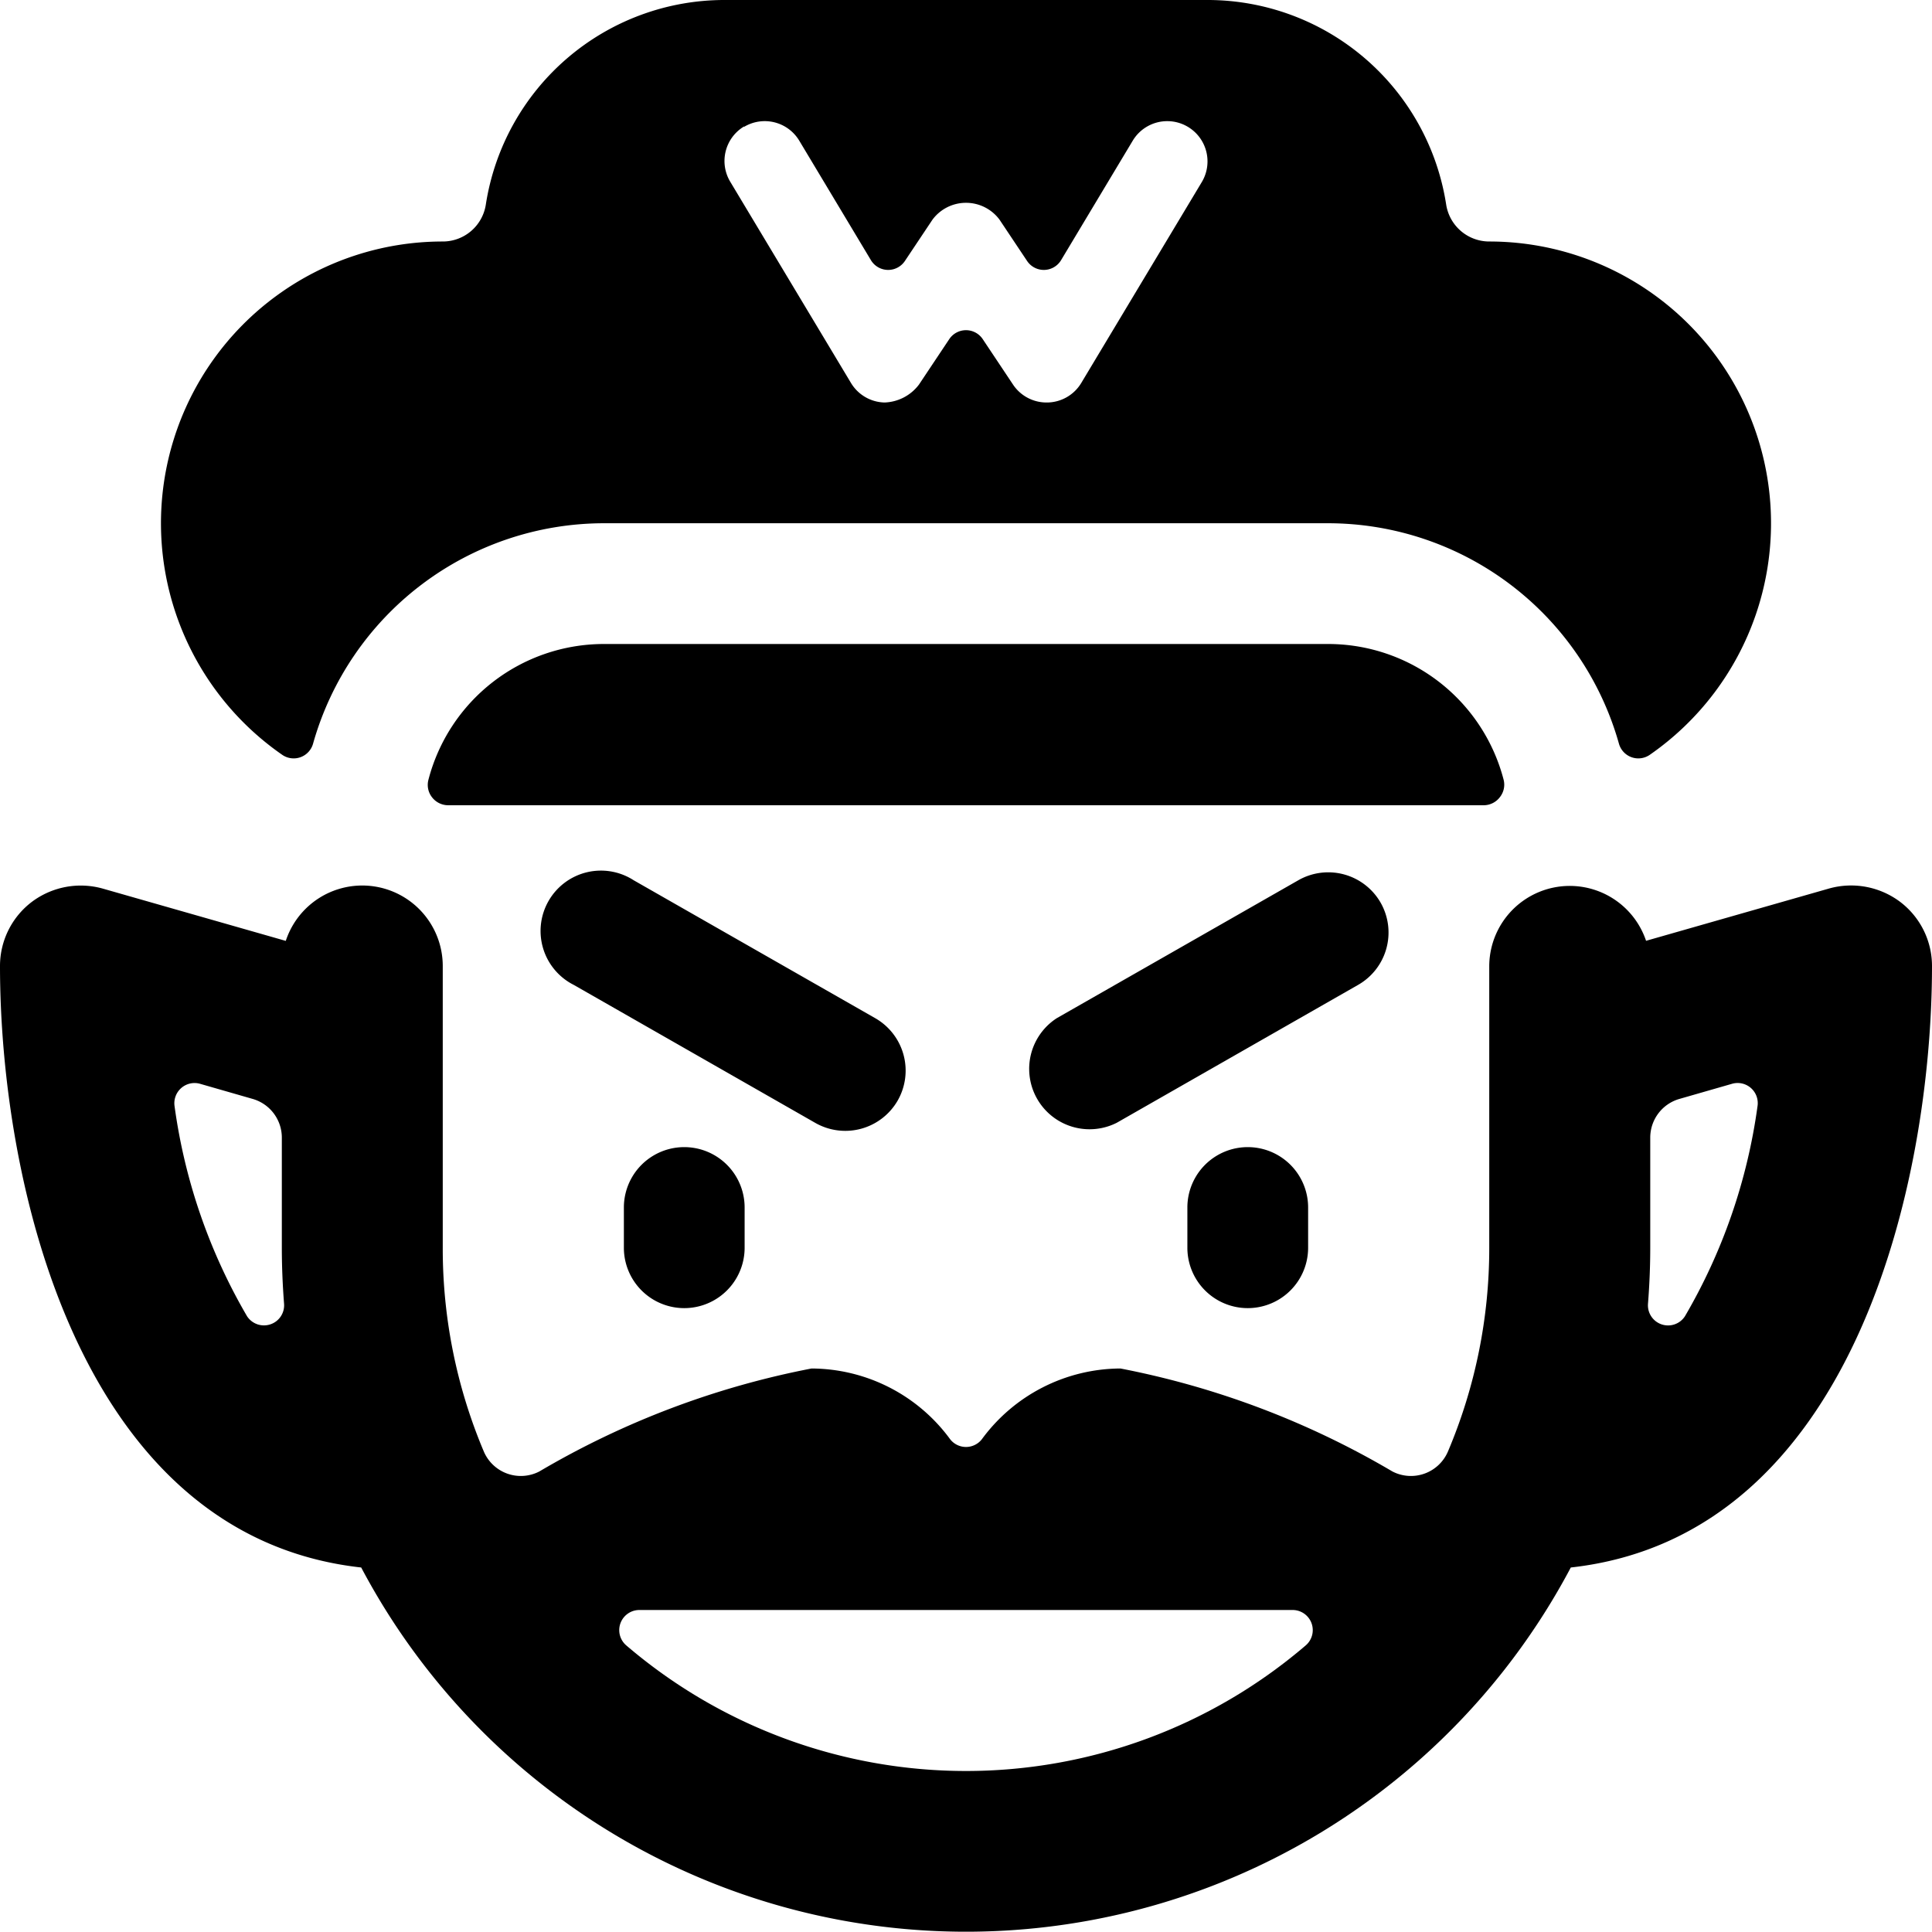 <svg id="Bold" xmlns="http://www.w3.org/2000/svg" viewBox="0 0 24 24"><title>video-game-mario-2</title><path d="M18.634,9.9a.249.249,0,0,0,.044-.216A2.253,2.253,0,0,0,16.5,8h-9A2.253,2.253,0,0,0,5.322,9.687a.249.249,0,0,0,.044.216.253.253,0,0,0,.2.1H18.436A.253.253,0,0,0,18.634,9.9Z"/><path d="M3.505,9.376a.25.25,0,0,0,.384-.138A3.757,3.757,0,0,1,7.5,6.5h9a3.756,3.756,0,0,1,3.611,2.738.25.25,0,0,0,.384.138A3.5,3.5,0,0,0,18.5,3a.542.542,0,0,1-.535-.458A3,3,0,0,0,15,0H9A3,3,0,0,0,6.035,2.542.541.541,0,0,1,5.5,3,3.5,3.5,0,0,0,3.505,9.376Zm5.738-7.8a.5.5,0,0,1,.686.172l.89,1.484a.25.25,0,0,0,.422.01l.343-.514a.519.519,0,0,1,.832,0l.343.514a.25.25,0,0,0,.422-.01l.89-1.484a.5.5,0,0,1,.858.514l-1.5,2.5A.5.5,0,0,1,13.012,5H13a.5.5,0,0,1-.416-.223l-.376-.564a.25.25,0,0,0-.416,0l-.376.564A.559.559,0,0,1,10.988,5a.5.5,0,0,1-.417-.243l-1.5-2.5A.5.5,0,0,1,9.243,1.571Z"/><path d="M11.151,13.672a.75.75,0,0,0-.279-1.024l-3-1.713a.75.75,0,1,0-.744,1.3l3,1.714A.751.751,0,0,0,11.151,13.672Z"/><path d="M7.75,15v.5a.75.75,0,0,0,1.5,0V15a.75.75,0,0,0-1.5,0Z"/><path d="M17.151,11.214a.75.75,0,0,0-1.023-.279l-3,1.713a.75.75,0,0,0,.744,1.3l3-1.714A.749.749,0,0,0,17.151,11.214Z"/><path d="M14.75,15v.5a.75.75,0,0,0,1.5,0V15a.75.75,0,0,0-1.5,0Z"/><path d="M23.6,11.2a1.014,1.014,0,0,0-.877-.163l-2.275.65A1,1,0,0,0,18.5,12v3.5a6.473,6.473,0,0,1-.513,2.531.5.5,0,0,1-.69.248A10.62,10.62,0,0,0,13.919,17a2.146,2.146,0,0,0-1.723.88.25.25,0,0,1-.392,0A2.144,2.144,0,0,0,10.081,17,10.62,10.62,0,0,0,6.7,18.279a.5.5,0,0,1-.69-.248A6.473,6.473,0,0,1,5.5,15.5V12a1,1,0,0,0-1.95-.312l-2.275-.65A1.013,1.013,0,0,0,.4,11.2,1,1,0,0,0,0,12c0,2.66.961,7.081,4.487,7.472a8.5,8.5,0,0,0,15.026,0C23.039,19.081,24,14.66,24,12A1,1,0,0,0,23.6,11.2ZM3.36,16.451a.251.251,0,0,1-.291-.1,7.065,7.065,0,0,1-.9-2.606.251.251,0,0,1,.315-.282l.654.188a.5.5,0,0,1,.363.48V15.5c0,.234.01.466.028.7A.249.249,0,0,1,3.36,16.451ZM16.22,20.44a6.488,6.488,0,0,1-8.44,0A.25.25,0,0,1,7.943,20h8.114a.25.25,0,0,1,.163.44Zm4.711-4.089a.25.25,0,0,1-.459-.156c.018-.229.028-.461.028-.7V14.131a.5.5,0,0,1,.363-.48l.654-.188a.25.25,0,0,1,.315.282A7.065,7.065,0,0,1,20.931,16.351Z"/></svg>